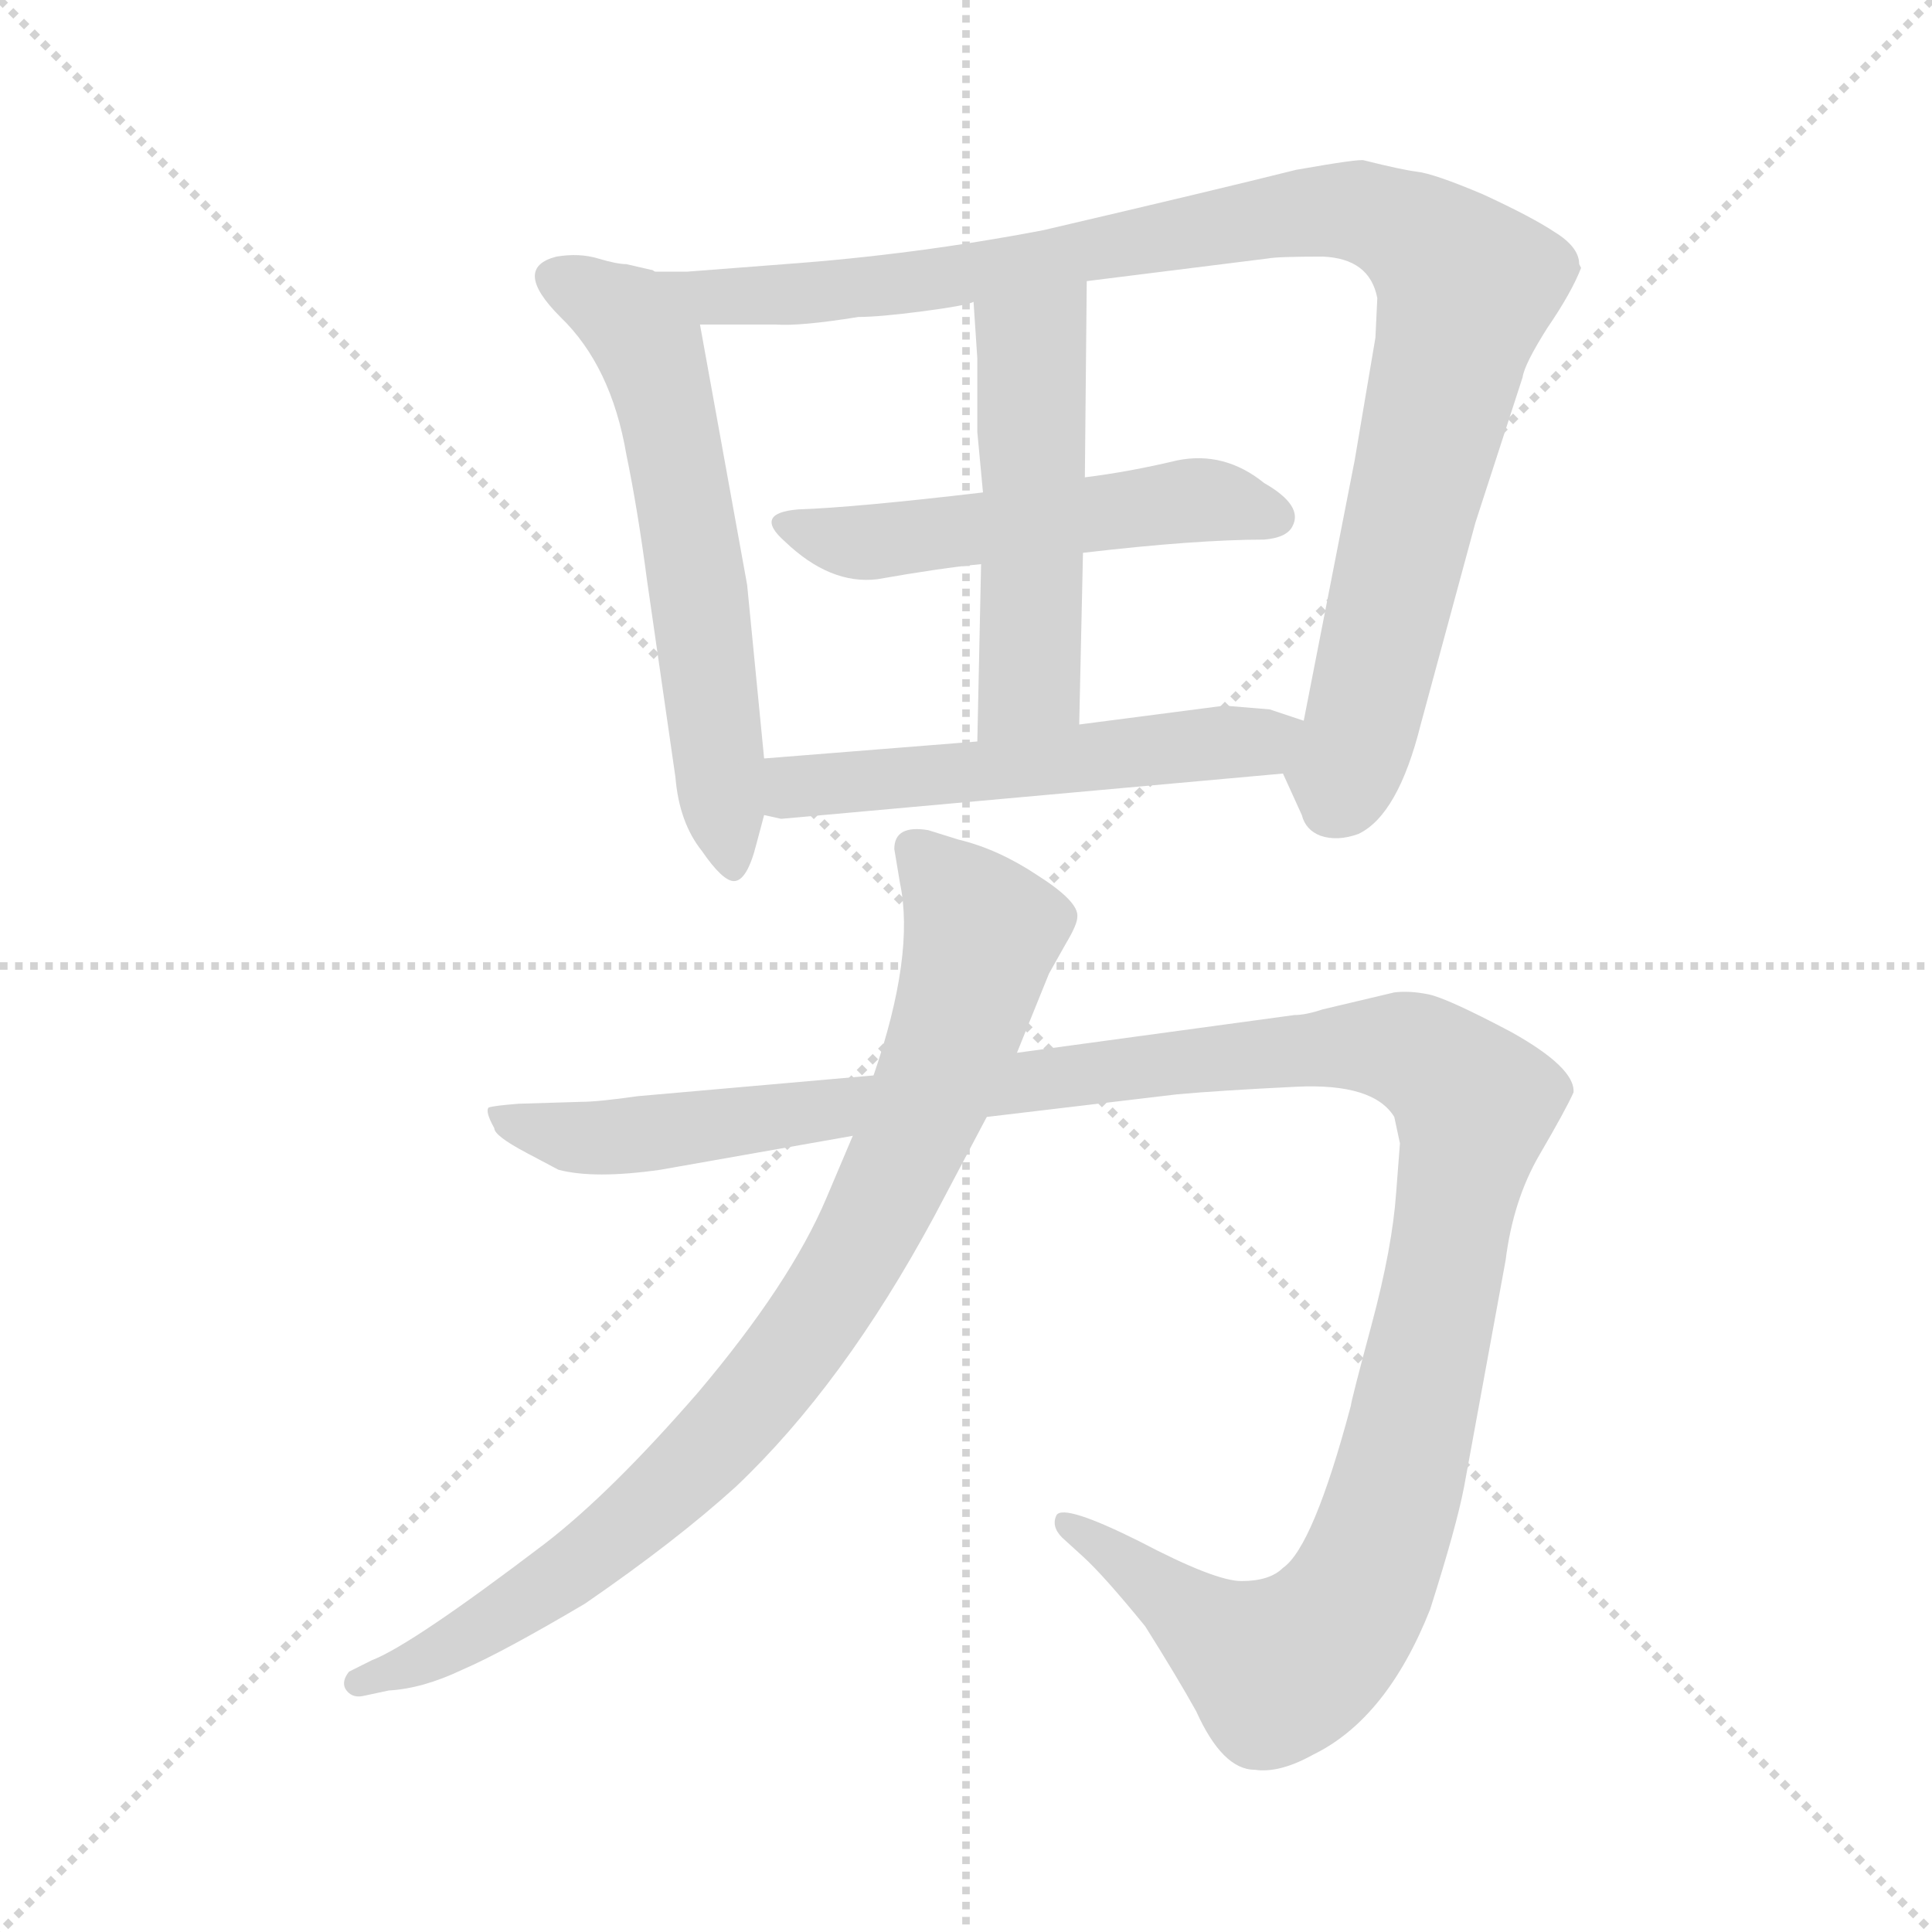 <svg xmlns="http://www.w3.org/2000/svg" version="1.1" viewBox="0 0 1024 1024">
  <g stroke="lightgray" stroke-dasharray="1,1" stroke-width="1" transform="scale(4, 4)">
    <line x1="0" y1="0" x2="256" y2="256" />
    <line x1="256" y1="0" x2="0" y2="256" />
    <line x1="128" y1="0" x2="128" y2="256" />
    <line x1="0" y1="128" x2="256" y2="128" />
  </g>
  <g transform="scale(1.0, -1.0) translate(0.0, -800.00)">
    <style type="text/css">
      
        @keyframes keyframes0 {
          from {
            stroke: blue;
            stroke-dashoffset: 599;
            stroke-width: 128;
          }
          66% {
            animation-timing-function: step-end;
            stroke: blue;
            stroke-dashoffset: 0;
            stroke-width: 128;
          }
          to {
            stroke: black;
            stroke-width: 1024;
          }
        }
        #make-me-a-hanzi-animation-0 {
          animation: keyframes0 0.737s both;
          animation-delay: 0s;
          animation-timing-function: linear;
        }
      
        @keyframes keyframes1 {
          from {
            stroke: blue;
            stroke-dashoffset: 987;
            stroke-width: 128;
          }
          76% {
            animation-timing-function: step-end;
            stroke: blue;
            stroke-dashoffset: 0;
            stroke-width: 128;
          }
          to {
            stroke: black;
            stroke-width: 1024;
          }
        }
        #make-me-a-hanzi-animation-1 {
          animation: keyframes1 1.053s both;
          animation-delay: 0.737s;
          animation-timing-function: linear;
        }
      
        @keyframes keyframes2 {
          from {
            stroke: blue;
            stroke-dashoffset: 518;
            stroke-width: 128;
          }
          63% {
            animation-timing-function: step-end;
            stroke: blue;
            stroke-dashoffset: 0;
            stroke-width: 128;
          }
          to {
            stroke: black;
            stroke-width: 1024;
          }
        }
        #make-me-a-hanzi-animation-2 {
          animation: keyframes2 0.672s both;
          animation-delay: 1.791s;
          animation-timing-function: linear;
        }
      
        @keyframes keyframes3 {
          from {
            stroke: blue;
            stroke-dashoffset: 501;
            stroke-width: 128;
          }
          62% {
            animation-timing-function: step-end;
            stroke: blue;
            stroke-dashoffset: 0;
            stroke-width: 128;
          }
          to {
            stroke: black;
            stroke-width: 1024;
          }
        }
        #make-me-a-hanzi-animation-3 {
          animation: keyframes3 0.658s both;
          animation-delay: 2.462s;
          animation-timing-function: linear;
        }
      
        @keyframes keyframes4 {
          from {
            stroke: blue;
            stroke-dashoffset: 533;
            stroke-width: 128;
          }
          63% {
            animation-timing-function: step-end;
            stroke: blue;
            stroke-dashoffset: 0;
            stroke-width: 128;
          }
          to {
            stroke: black;
            stroke-width: 1024;
          }
        }
        #make-me-a-hanzi-animation-4 {
          animation: keyframes4 0.684s both;
          animation-delay: 3.12s;
          animation-timing-function: linear;
        }
      
        @keyframes keyframes5 {
          from {
            stroke: blue;
            stroke-dashoffset: 1254;
            stroke-width: 128;
          }
          80% {
            animation-timing-function: step-end;
            stroke: blue;
            stroke-dashoffset: 0;
            stroke-width: 128;
          }
          to {
            stroke: black;
            stroke-width: 1024;
          }
        }
        #make-me-a-hanzi-animation-5 {
          animation: keyframes5 1.271s both;
          animation-delay: 3.804s;
          animation-timing-function: linear;
        }
      
        @keyframes keyframes6 {
          from {
            stroke: blue;
            stroke-dashoffset: 851;
            stroke-width: 128;
          }
          73% {
            animation-timing-function: step-end;
            stroke: blue;
            stroke-dashoffset: 0;
            stroke-width: 128;
          }
          to {
            stroke: black;
            stroke-width: 1024;
          }
        }
        #make-me-a-hanzi-animation-6 {
          animation: keyframes6 0.943s both;
          animation-delay: 5.074s;
          animation-timing-function: linear;
        }
      
    </style>
    
      <path d="M 405 398 L 396 490 L 371 628 C 367 650 367 650 347 656 Q 346 657 345 657 L 332 660 Q 327 660 317 663 Q 307 666 295 664 Q 271 658 297 632 Q 324 606 332 559 Q 338 530 343 492 L 358 388 Q 360 364 372 349 Q 383 333 389 333 Q 396 333 401 353 L 405 368 L 405 398 Z" fill="lightgray" />
    
      <path d="M 371 628 L 411 628 Q 424 627 455 632 Q 466 632 489 635 Q 512 638 516 640 L 576 651 L 672 663 Q 677 664 701 664 Q 726 663 730 642 L 729 621 L 718 556 L 691 418 C 685 389 676 398 680 390 L 690 368 Q 692 360 700 357 Q 709 354 720 358 Q 741 368 753 416 L 782 523 L 807 600 Q 808 607 820 626 Q 833 645 838 658 L 837 660 Q 837 669 824 677 Q 812 685 786 697 Q 760 708 751 709 Q 743 710 723 715 Q 721 716 687 710 Q 643 699 553 678 Q 485 665 416 660 L 364 656 L 347 656 C 317 655 341 628 371 628 Z" fill="lightgray" />
    
      <path d="M 521 539 Q 453 531 423 530 Q 399 528 416 513 Q 440 490 465 493 Q 499 499 520 501 L 574 507 Q 634 514 670 514 Q 682 515 685 521 Q 691 532 670 544 Q 649 561 624 556 Q 599 550 575 547 L 521 539 Z" fill="lightgray" />
    
      <path d="M 518 571 L 521 539 L 520 501 L 518 407 C 517 377 571 386 572 416 L 574 507 L 575 547 L 576 651 C 576 681 514 670 516 640 L 518 610 L 518 571 Z" fill="lightgray" />
    
      <path d="M 518 407 L 405 398 C 375 396 376 375 405 368 L 414 366 L 680 390 C 710 393 719 409 691 418 L 673 424 L 649 426 L 572 416 L 518 407 Z" fill="lightgray" />
    
      <path d="M 686 262 L 539 242 L 463 230 L 338 219 Q 317 216 308 216 L 275 215 Q 262 214 259 213 Q 257 211 262 202 Q 262 198 279 189 L 296 180 Q 315 175 350 180 L 452 198 L 523 208 L 624 220 Q 646 222 687 224 Q 728 226 739 208 L 742 194 L 740 168 Q 738 139 727 98 Q 716 57 716 55 Q 696 -20 680 -31 Q 673 -38 658 -38 Q 644 -38 604 -17 Q 564 3 560 -3 Q 557 -9 563 -15 L 574 -25 Q 585 -35 607 -62 Q 624 -89 634 -107 Q 648 -138 665 -138 Q 678 -140 696 -130 Q 735 -111 758 -53 Q 772 -9 776 12 L 798 132 Q 802 164 816 188 Q 830 212 834 221 Q 835 234 801 253 Q 767 271 757 273 Q 747 275 739 274 L 701 265 Q 692 262 686 262 Z" fill="lightgray" />
    
      <path d="M 539 242 L 556 284 L 565 300 Q 571 310 571 314 Q 572 322 550 336 Q 529 350 508 355 L 492 360 Q 474 363 474 350 L 477 332 Q 485 294 463 230 L 452 198 L 438 165 Q 419 120 370 62 Q 324 9 289 -18 Q 218 -72 197 -80 L 185 -86 Q 181 -91 183 -95 Q 186 -100 192 -99 L 206 -96 Q 224 -95 245 -85 Q 266 -76 310 -50 Q 358 -17 390 12 Q 447 66 495 155 L 523 208 L 539 242 Z" fill="lightgray" />
    
    
      <clipPath id="make-me-a-hanzi-clip-0">
        <path d="M 405 398 L 396 490 L 371 628 C 367 650 367 650 347 656 Q 346 657 345 657 L 332 660 Q 327 660 317 663 Q 307 666 295 664 Q 271 658 297 632 Q 324 606 332 559 Q 338 530 343 492 L 358 388 Q 360 364 372 349 Q 383 333 389 333 Q 396 333 401 353 L 405 368 L 405 398 Z" />
      </clipPath>
      <path clip-path="url(#make-me-a-hanzi-clip-0)" d="M 294 653 L 331 633 L 345 615 L 370 493 L 388 340" fill="none" id="make-me-a-hanzi-animation-0" stroke-dasharray="471 942" stroke-linecap="round" />
    
      <clipPath id="make-me-a-hanzi-clip-1">
        <path d="M 371 628 L 411 628 Q 424 627 455 632 Q 466 632 489 635 Q 512 638 516 640 L 576 651 L 672 663 Q 677 664 701 664 Q 726 663 730 642 L 729 621 L 718 556 L 691 418 C 685 389 676 398 680 390 L 690 368 Q 692 360 700 357 Q 709 354 720 358 Q 741 368 753 416 L 782 523 L 807 600 Q 808 607 820 626 Q 833 645 838 658 L 837 660 Q 837 669 824 677 Q 812 685 786 697 Q 760 708 751 709 Q 743 710 723 715 Q 721 716 687 710 Q 643 699 553 678 Q 485 665 416 660 L 364 656 L 347 656 C 317 655 341 628 371 628 Z" />
      </clipPath>
      <path clip-path="url(#make-me-a-hanzi-clip-1)" d="M 351 652 L 378 642 L 444 645 L 700 689 L 725 687 L 754 673 L 778 648 L 722 415 L 707 373" fill="none" id="make-me-a-hanzi-animation-1" stroke-dasharray="859 1718" stroke-linecap="round" />
    
      <clipPath id="make-me-a-hanzi-clip-2">
        <path d="M 521 539 Q 453 531 423 530 Q 399 528 416 513 Q 440 490 465 493 Q 499 499 520 501 L 574 507 Q 634 514 670 514 Q 682 515 685 521 Q 691 532 670 544 Q 649 561 624 556 Q 599 550 575 547 L 521 539 Z" />
      </clipPath>
      <path clip-path="url(#make-me-a-hanzi-clip-2)" d="M 418 522 L 459 512 L 633 535 L 676 526" fill="none" id="make-me-a-hanzi-animation-2" stroke-dasharray="390 780" stroke-linecap="round" />
    
      <clipPath id="make-me-a-hanzi-clip-3">
        <path d="M 518 571 L 521 539 L 520 501 L 518 407 C 517 377 571 386 572 416 L 574 507 L 575 547 L 576 651 C 576 681 514 670 516 640 L 518 610 L 518 571 Z" />
      </clipPath>
      <path clip-path="url(#make-me-a-hanzi-clip-3)" d="M 570 644 L 547 614 L 546 439 L 524 415" fill="none" id="make-me-a-hanzi-animation-3" stroke-dasharray="373 746" stroke-linecap="round" />
    
      <clipPath id="make-me-a-hanzi-clip-4">
        <path d="M 518 407 L 405 398 C 375 396 376 375 405 368 L 414 366 L 680 390 C 710 393 719 409 691 418 L 673 424 L 649 426 L 572 416 L 518 407 Z" />
      </clipPath>
      <path clip-path="url(#make-me-a-hanzi-clip-4)" d="M 411 376 L 427 384 L 684 413" fill="none" id="make-me-a-hanzi-animation-4" stroke-dasharray="405 810" stroke-linecap="round" />
    
      <clipPath id="make-me-a-hanzi-clip-5">
        <path d="M 686 262 L 539 242 L 463 230 L 338 219 Q 317 216 308 216 L 275 215 Q 262 214 259 213 Q 257 211 262 202 Q 262 198 279 189 L 296 180 Q 315 175 350 180 L 452 198 L 523 208 L 624 220 Q 646 222 687 224 Q 728 226 739 208 L 742 194 L 740 168 Q 738 139 727 98 Q 716 57 716 55 Q 696 -20 680 -31 Q 673 -38 658 -38 Q 644 -38 604 -17 Q 564 3 560 -3 Q 557 -9 563 -15 L 574 -25 Q 585 -35 607 -62 Q 624 -89 634 -107 Q 648 -138 665 -138 Q 678 -140 696 -130 Q 735 -111 758 -53 Q 772 -9 776 12 L 798 132 Q 802 164 816 188 Q 830 212 834 221 Q 835 234 801 253 Q 767 271 757 273 Q 747 275 739 274 L 701 265 Q 692 262 686 262 Z" />
      </clipPath>
      <path clip-path="url(#make-me-a-hanzi-clip-5)" d="M 263 208 L 304 197 L 340 198 L 593 234 L 726 246 L 756 239 L 776 223 L 782 214 L 780 199 L 744 26 L 725 -34 L 704 -66 L 677 -85 L 564 -8" fill="none" id="make-me-a-hanzi-animation-5" stroke-dasharray="1126 2252" stroke-linecap="round" />
    
      <clipPath id="make-me-a-hanzi-clip-6">
        <path d="M 539 242 L 556 284 L 565 300 Q 571 310 571 314 Q 572 322 550 336 Q 529 350 508 355 L 492 360 Q 474 363 474 350 L 477 332 Q 485 294 463 230 L 452 198 L 438 165 Q 419 120 370 62 Q 324 9 289 -18 Q 218 -72 197 -80 L 185 -86 Q 181 -91 183 -95 Q 186 -100 192 -99 L 206 -96 Q 224 -95 245 -85 Q 266 -76 310 -50 Q 358 -17 390 12 Q 447 66 495 155 L 523 208 L 539 242 Z" />
      </clipPath>
      <path clip-path="url(#make-me-a-hanzi-clip-6)" d="M 486 350 L 521 306 L 486 202 L 437 108 L 387 43 L 330 -11 L 265 -58 L 222 -82 L 190 -92" fill="none" id="make-me-a-hanzi-animation-6" stroke-dasharray="723 1446" stroke-linecap="round" />
    
  </g>
</svg>